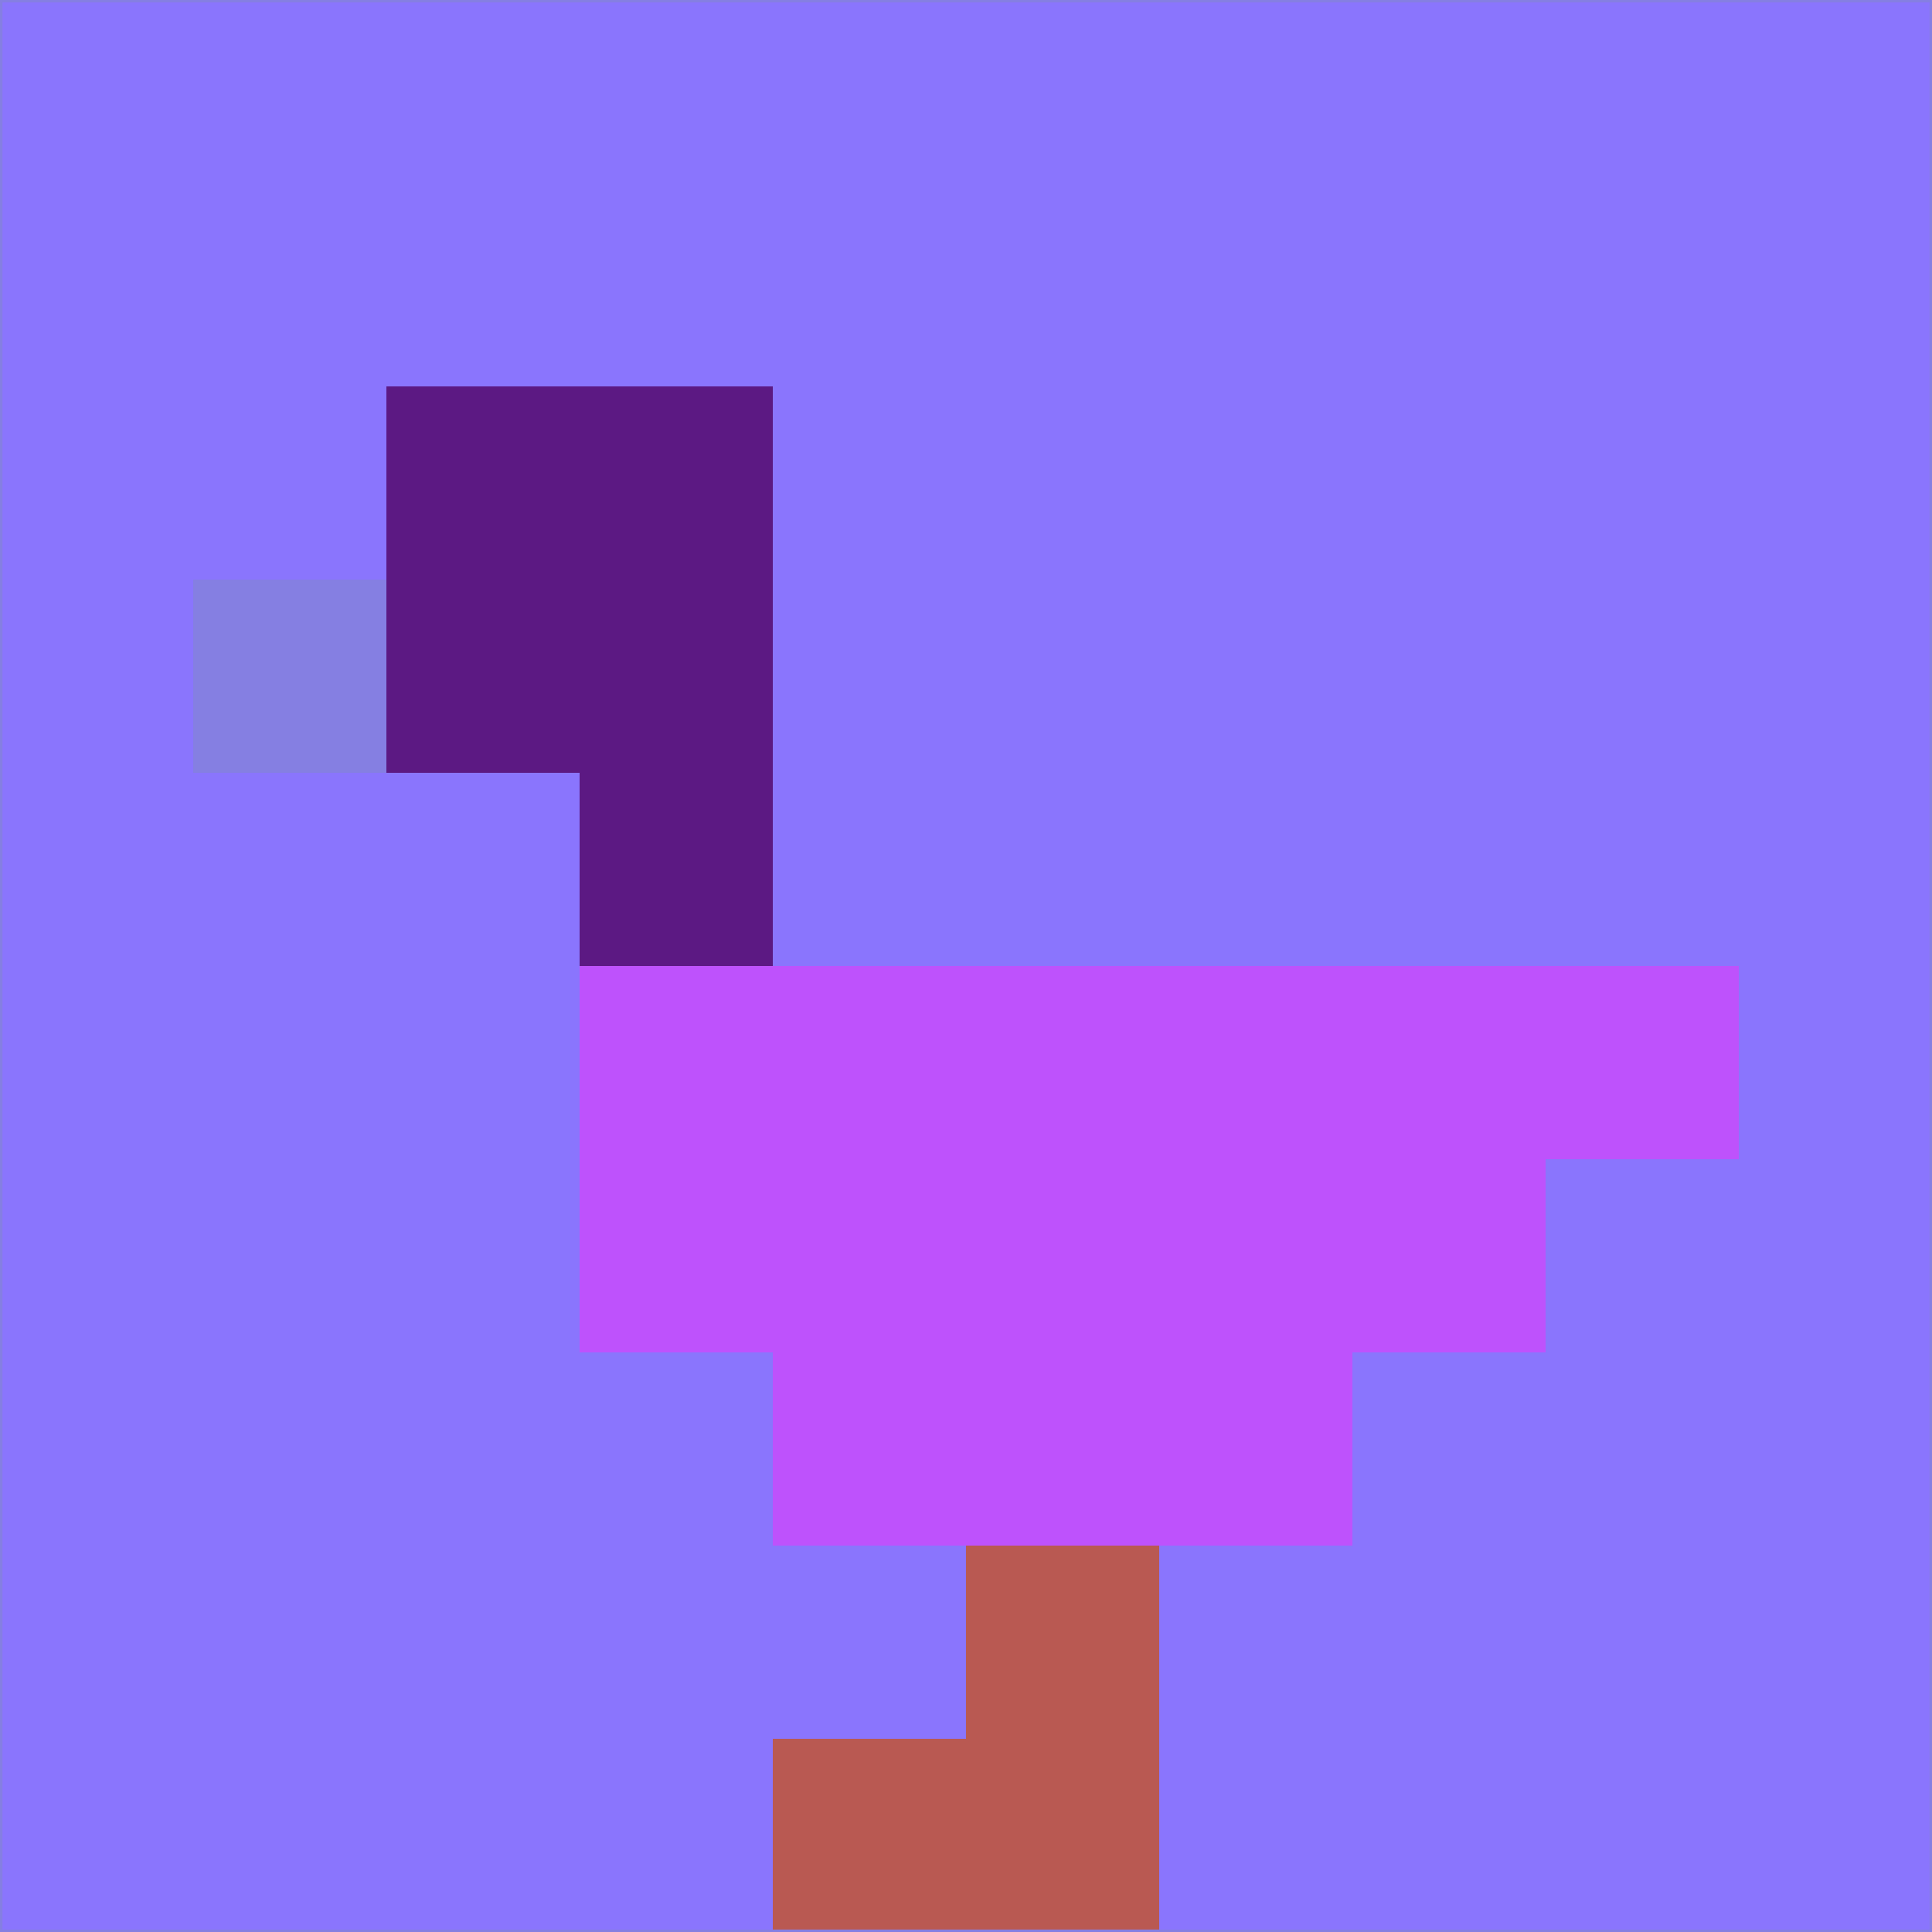 <svg xmlns="http://www.w3.org/2000/svg" version="1.1" width="785" height="785">
  <title>'goose-pfp-694263' by Dmitri Cherniak (Cyberpunk Edition)</title>
  <desc>
    seed=607610
    backgroundColor=#8a75fd
    padding=20
    innerPadding=0
    timeout=500
    dimension=1
    border=false
    Save=function(){return n.handleSave()}
    frame=12

    Rendered at 2024-09-15T22:37:00.612Z
    Generated in 1ms
    Modified for Cyberpunk theme with new color scheme
  </desc>
  <defs/>
  <rect width="100%" height="100%" fill="#8a75fd"/>
  <g>
    <g id="0-0">
      <rect x="0" y="0" height="785" width="785" fill="#8a75fd"/>
      <g>
        <!-- Neon blue -->
        <rect id="0-0-2-2-2-2" x="157" y="157" width="157" height="157" fill="#5c1983"/>
        <rect id="0-0-3-2-1-4" x="235.5" y="157" width="78.5" height="314" fill="#5c1983"/>
        <!-- Electric purple -->
        <rect id="0-0-4-5-5-1" x="314" y="392.5" width="392.5" height="78.5" fill="#be52fc"/>
        <rect id="0-0-3-5-5-2" x="235.5" y="392.5" width="392.5" height="157" fill="#be52fc"/>
        <rect id="0-0-4-5-3-3" x="314" y="392.5" width="235.5" height="235.5" fill="#be52fc"/>
        <!-- Neon pink -->
        <rect id="0-0-1-3-1-1" x="78.5" y="235.5" width="78.5" height="78.5" fill="#857fe2"/>
        <!-- Cyber yellow -->
        <rect id="0-0-5-8-1-2" x="392.5" y="628" width="78.5" height="157" fill="#b95952"/>
        <rect id="0-0-4-9-2-1" x="314" y="706.5" width="157" height="78.5" fill="#b95952"/>
      </g>
      <rect x="0" y="0" stroke="#857fe2" stroke-width="2" height="785" width="785" fill="none"/>
    </g>
  </g>
  <script xmlns=""/>
</svg>